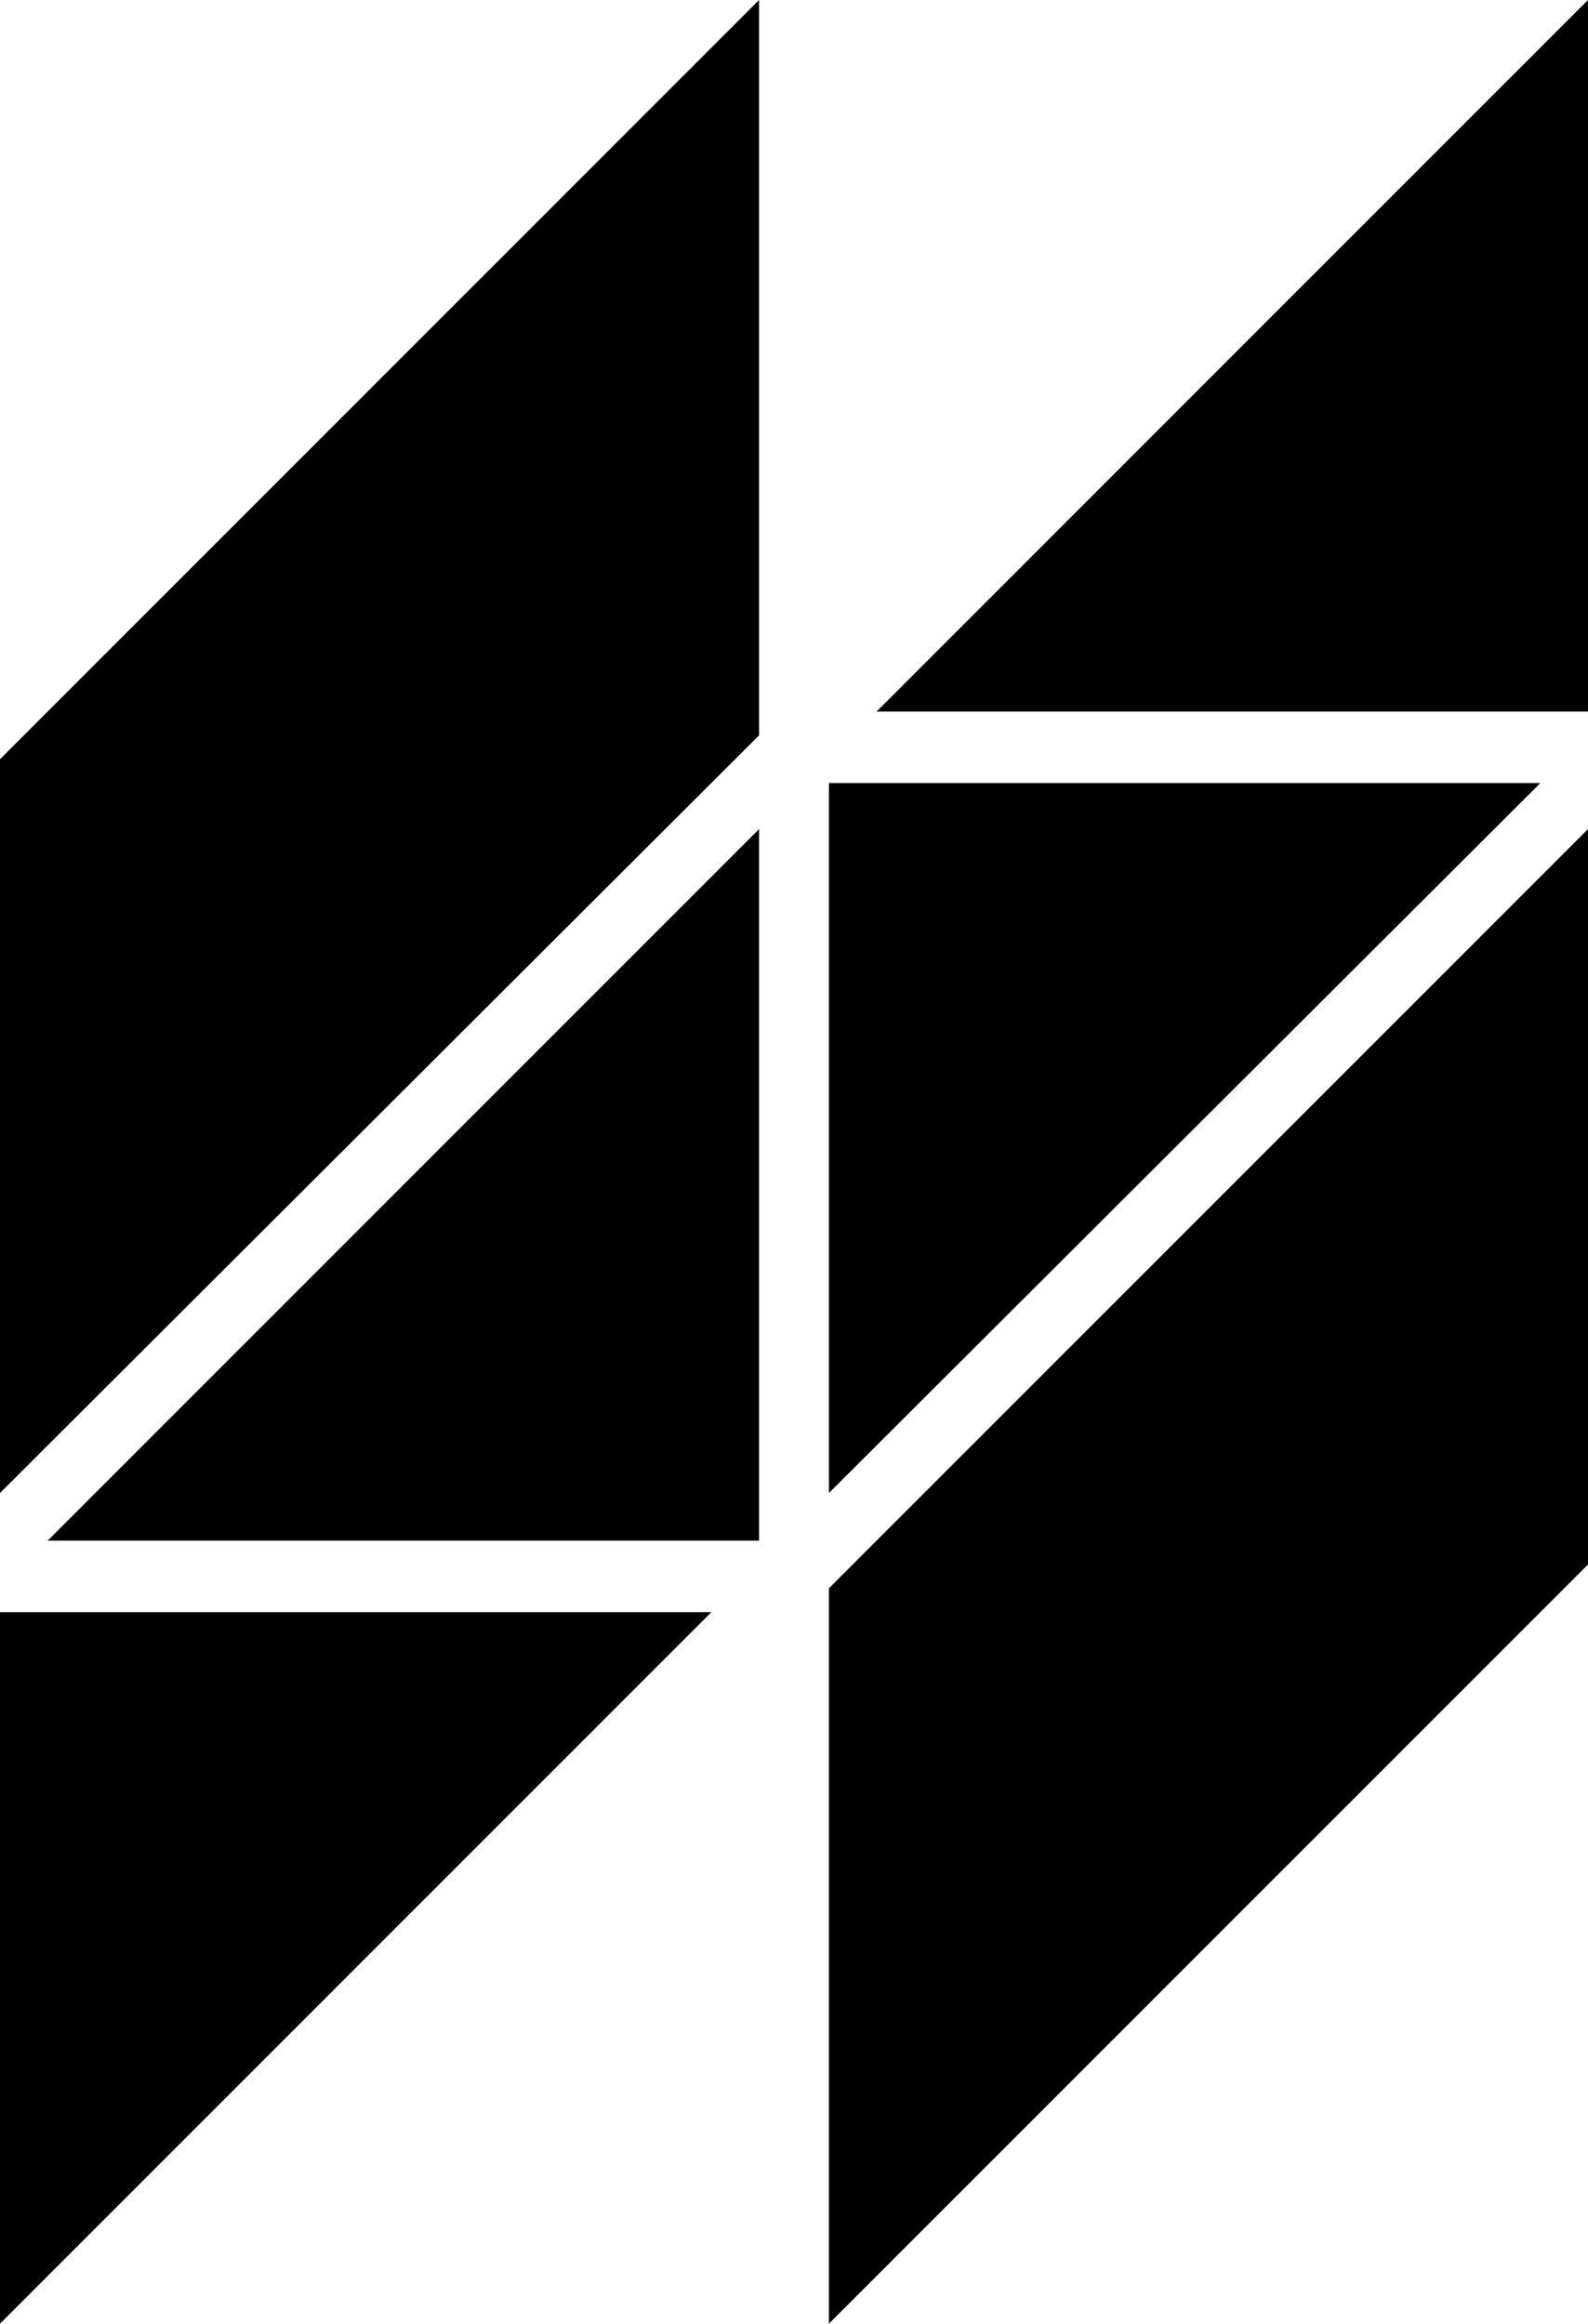 <svg xmlns="http://www.w3.org/2000/svg" xmlns:xlink="http://www.w3.org/1999/xlink" x="0" y="0" enable-background="new 0 0 100 146.3" version="1.1" viewBox="0 0 100 146.3" xml:space="preserve"><polygon points="52.2 49.3 52.2 94 97 49.3"/><polygon points="100 44.8 100 0 55.2 44.8"/><polygon points="52.2 100 52.2 146.3 100 98.5 100 52.2"/><polygon points="0 94 47.8 46.3 47.8 0 0 47.8"/><polygon points="47.8 97 47.8 52.2 3 97"/><polygon points="0 101.5 0 146.3 44.8 101.5"/></svg>